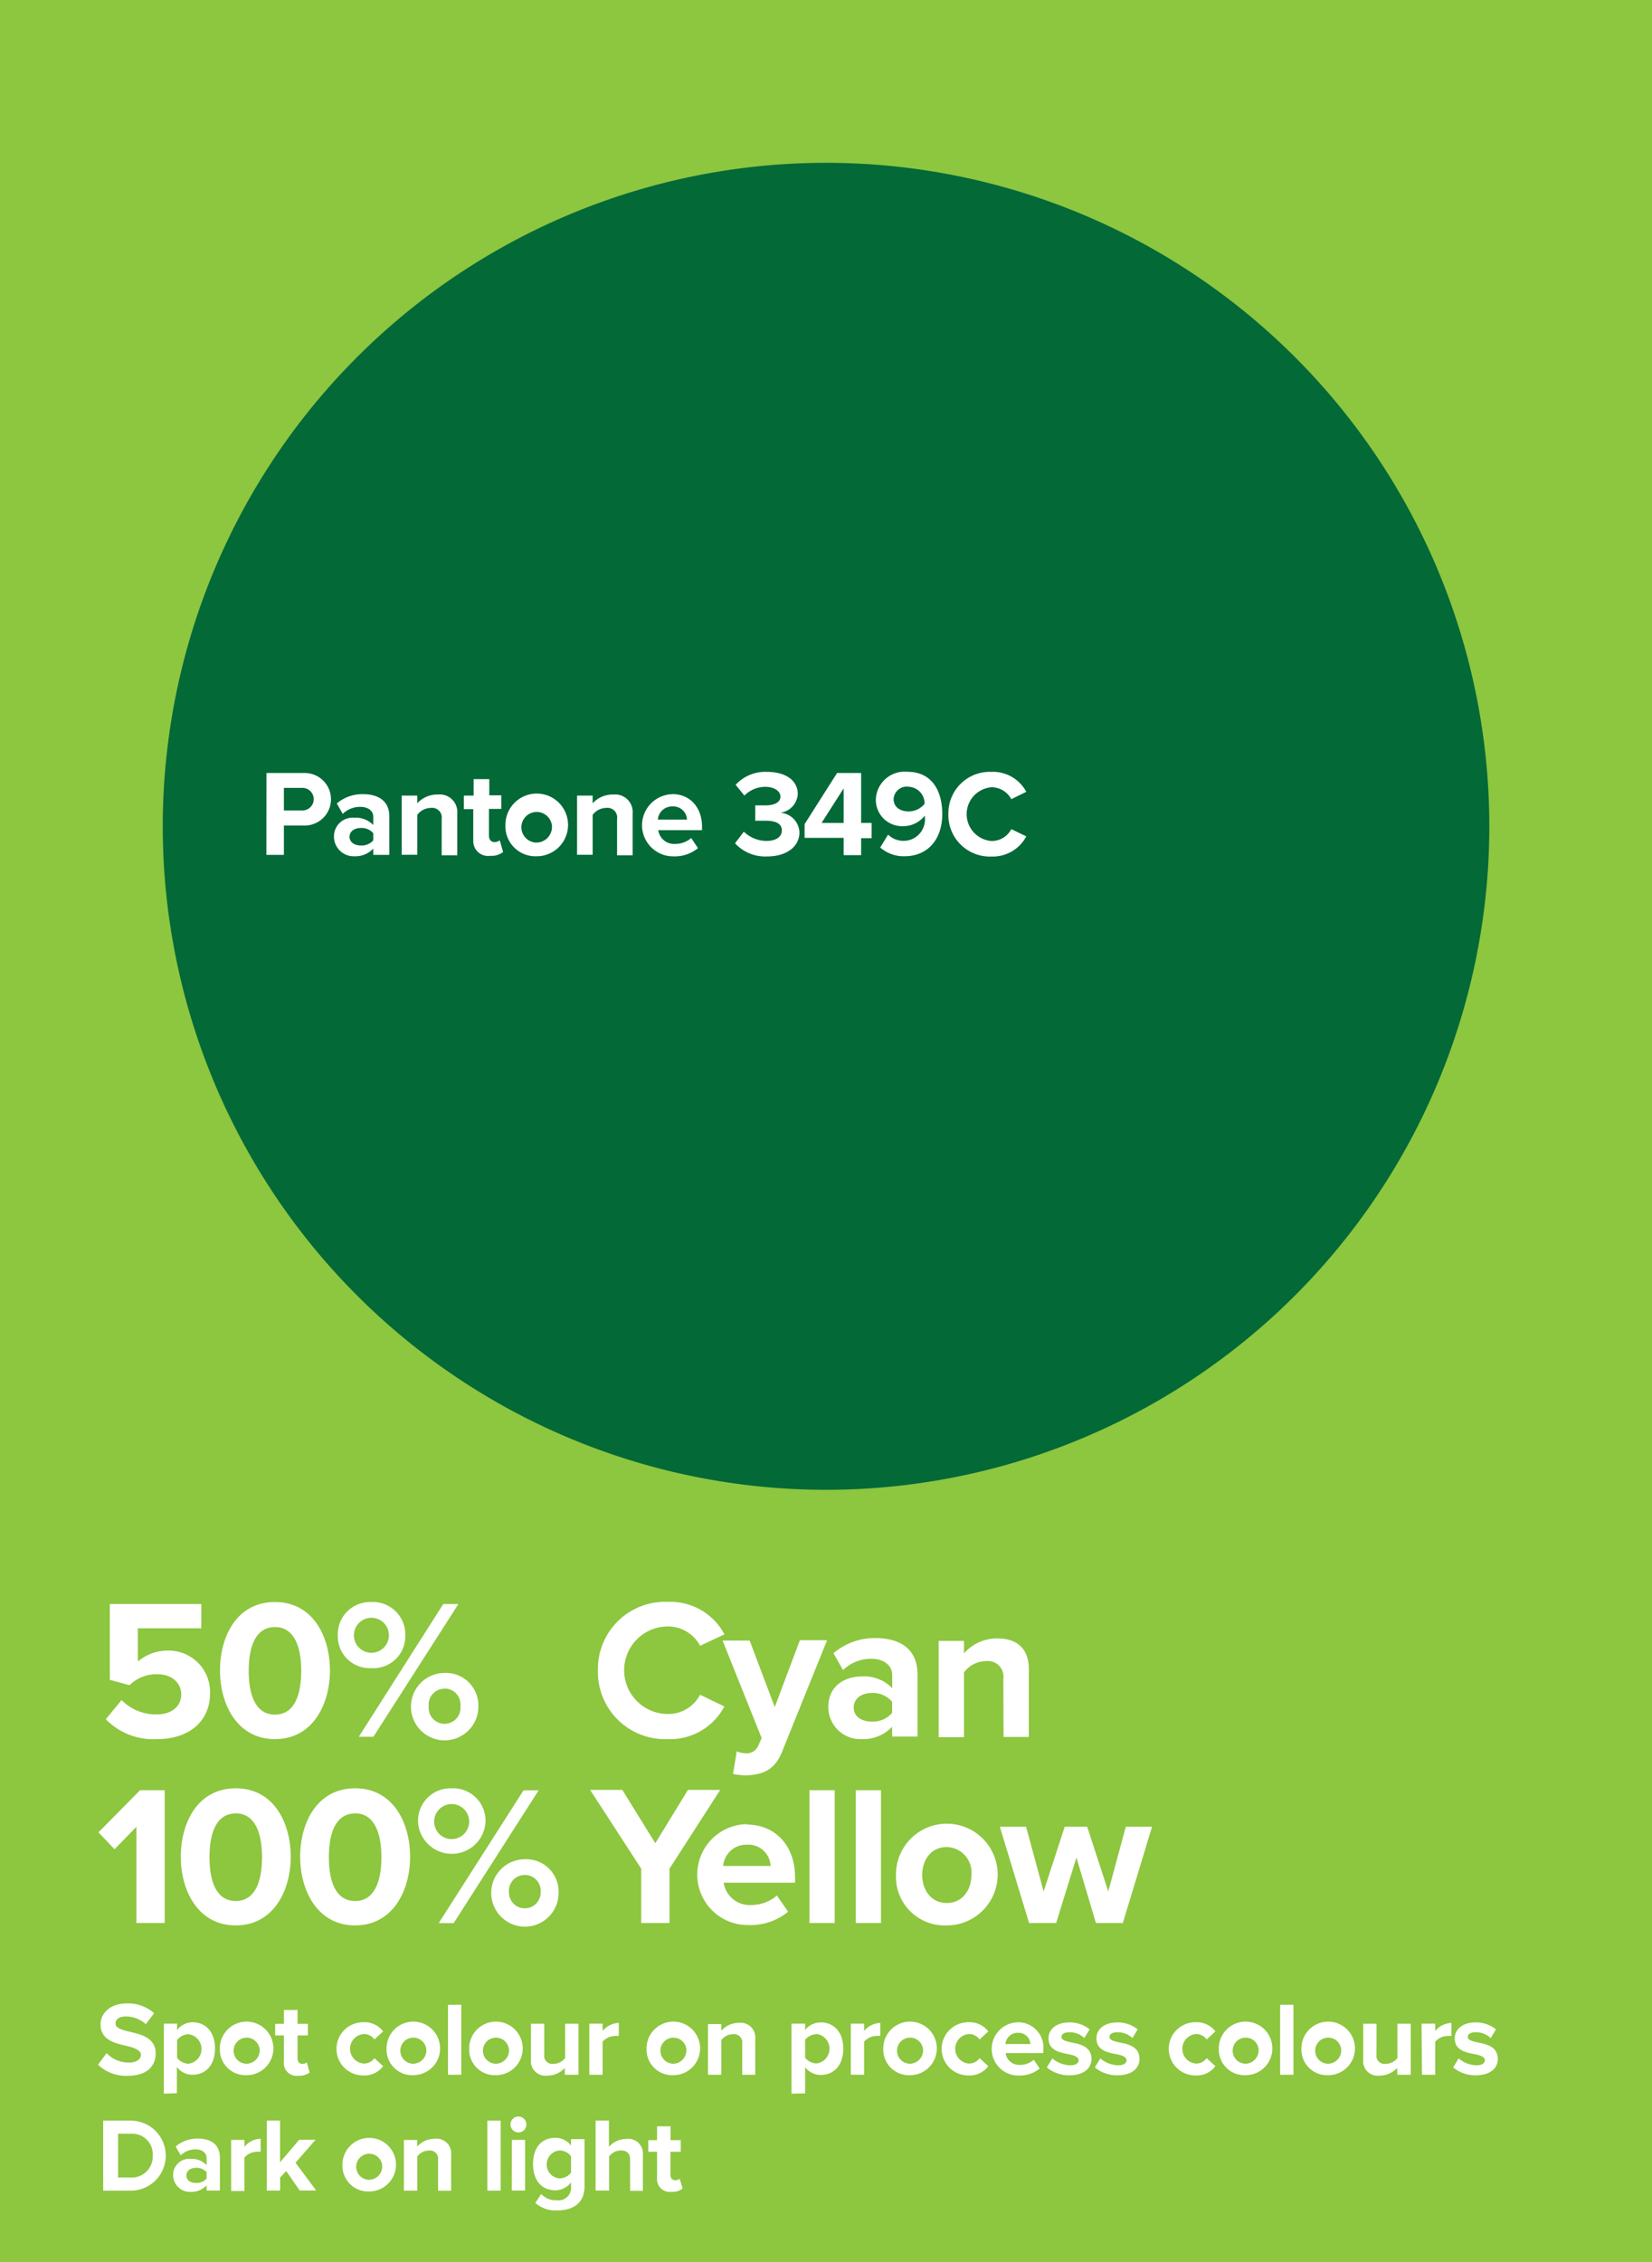<svg xmlns="http://www.w3.org/2000/svg" id="Layer_1" viewBox="0 0 188.77 258.42" width="188.77" height="258.42"><defs><style>.cls-1{fill:#8dc63f}.cls-2{fill:#026937}.cls-3{fill:#fff}</style></defs><path d="M0 0h188.77v258.42H0z" class="cls-1"/><path d="M94.39 170.18a75.79 75.79 0 1 1 75.79-75.79 75.79 75.79 0 0 1-75.79 75.79z" class="cls-2"/><path d="M13.89 194.2a5.54 5.54 0 0 0 4 1.64c1.8 0 2.82-1 2.82-2.27s-1-2.32-2.73-2.32a4.37 4.37 0 0 0-3.18 1.25l-2.25-.61v-8.66H23V186h-7.25v3.8a5.22 5.22 0 0 1 3.41-1.25 4.72 4.72 0 0 1 4.84 4.88c0 3.21-2.41 5.23-6.07 5.23a7.57 7.57 0 0 1-5.84-2.27zM31.42 183c4.32 0 6.28 3.91 6.28 7.82s-2 7.84-6.28 7.84-6.28-3.93-6.28-7.84 1.93-7.82 6.28-7.82zm0 2.86c-2.18 0-3 2.16-3 5s.82 5 3 5 3-2.18 3-5-.84-5-3-5zM42.44 183a3.7 3.7 0 0 1 3.87 3.82 3.64 3.64 0 0 1-3.87 3.73 3.64 3.64 0 0 1-3.84-3.73 3.69 3.69 0 0 1 3.84-3.82zm0 1.8a2 2 0 0 0 0 4 2 2 0 0 0 0-4zm8.21-1.57h1.73l-9.71 15.16H41zm.14 7.87a3.71 3.71 0 0 1 3.87 3.82 3.85 3.85 0 1 1-3.87-3.82zm0 1.8a1.81 1.81 0 0 0-1.8 2 1.82 1.82 0 1 0 3.62 0 1.83 1.83 0 0 0-1.82-2.02zm17.53-2.08a7.68 7.68 0 0 1 8-7.84 7 7 0 0 1 6.46 3.71L80 188a4.15 4.15 0 0 0-3.68-2.21 5 5 0 0 0 0 10 4.11 4.11 0 0 0 3.68-2.2l2.77 1.34a7 7 0 0 1-6.46 3.73 7.68 7.68 0 0 1-7.99-7.84z" class="cls-3"/><path d="M85.1 200.27a1.46 1.46 0 0 0 1.52-.8l.41-.93-4.46-11.14h3.09l2.87 7.6 2.87-7.64h3.11l-5.16 12.78c-.82 2.07-2.27 2.62-4.16 2.66a7.83 7.83 0 0 1-1.43-.16l.43-2.59a2.48 2.48 0 0 0 .91.22zm16.84-3.02a4.54 4.54 0 0 1-3.48 1.41 3.66 3.66 0 0 1-3.81-3.66c0-2.57 2.07-3.5 3.82-3.5a4.44 4.44 0 0 1 3.48 1.34v-1.52c0-1.11-1-1.84-2.41-1.84a4.62 4.62 0 0 0-3.21 1.3l-1.09-1.93a7.21 7.21 0 0 1 4.8-1.73c2.5 0 4.8 1 4.8 4.16v7.09h-2.89zm0-2.86a2.89 2.89 0 0 0-2.32-1c-1.14 0-2.07.61-2.07 1.66s.93 1.61 2.07 1.61a2.89 2.89 0 0 0 2.32-1zm12.71-2.64a1.78 1.78 0 0 0-2-2 3.13 3.13 0 0 0-2.5 1.3v7.39h-2.89v-11h2.89v1.43a5 5 0 0 1 3.84-1.71c2.41 0 3.57 1.36 3.57 3.5v7.75h-2.89zm-99.06 16.92l-2.5 2.57-1.84-1.93L16 204.5h2.82v15.17h-3.23zm11.35-4.39c4.32 0 6.28 3.91 6.28 7.82s-2 7.84-6.28 7.84-6.28-3.93-6.28-7.84 1.94-7.82 6.28-7.82zm0 2.87c-2.18 0-3 2.16-3 5s.82 5 3 5 3-2.18 3-5-.84-5.01-3-5.01zm13.64-2.87c4.32 0 6.28 3.91 6.28 7.82s-2 7.84-6.28 7.84-6.28-3.94-6.28-7.84 1.94-7.82 6.28-7.82zm0 2.87c-2.18 0-3 2.16-3 5s.82 5 3 5 3-2.18 3-5-.84-5.01-3-5.01zm11.03-2.87a3.7 3.7 0 0 1 3.87 3.82 3.86 3.86 0 0 1-7.71 0 3.7 3.7 0 0 1 3.84-3.82zm0 1.8a2 2 0 0 0 0 4 2 2 0 0 0 0-4zm8.21-1.57h1.73l-9.71 15.17h-1.71zm.14 7.87a3.71 3.71 0 0 1 3.87 3.82 3.85 3.85 0 1 1-3.87-3.82zm0 1.8a1.81 1.81 0 0 0-1.8 2 1.81 1.81 0 1 0 3.62 0 1.83 1.83 0 0 0-1.83-2.01zm13.31-.72l-5.84-9h3.68l3.77 6.09 3.73-6.09h3.69l-5.8 9v6.21h-3.23zm12.08-5.04c3.27 0 5.5 2.46 5.5 6v.64h-8.16a3 3 0 0 0 3.16 2.55 4.49 4.49 0 0 0 2.93-1.09l1.27 1.86a6.77 6.77 0 0 1-4.52 1.52 5.76 5.76 0 1 1-.18-11.53zm-2.71 4.73h5.41a2.54 2.54 0 0 0-2.71-2.43 2.64 2.64 0 0 0-2.7 2.42zm9.85-8.65h2.89v15.17h-2.89zm5.29 0h2.89v15.17h-2.89zm4.6 9.67a5.81 5.81 0 1 1 5.8 5.77 5.56 5.56 0 0 1-5.8-5.77zm8.62 0a2.9 2.9 0 0 0-2.82-3.18c-1.8 0-2.8 1.48-2.8 3.18s1 3.21 2.8 3.21 2.82-1.48 2.82-3.21zm12-1.98l-2.32 7.48h-3.09l-3.34-11h3l2 7.39 2.41-7.39h2.57l2.41 7.39 2-7.39h3l-3.34 11h-3.07zM12.18 234.53a3.51 3.51 0 0 0 2.54 1.08c.94 0 1.39-.44 1.39-.9s-.7-.8-1.62-1c-1.31-.3-3-.66-3-2.45 0-1.33 1.15-2.41 3-2.41a4.44 4.44 0 0 1 3.12 1.12l-.95 1.25a3.41 3.41 0 0 0-2.29-.88c-.77 0-1.17.34-1.17.82s.67.71 1.59.92c1.32.3 3 .7 3 2.47 0 1.46-1 2.57-3.2 2.57a4.61 4.61 0 0 1-3.39-1.27zm6.54 4.63v-8h1.52v.73A2.24 2.24 0 0 1 22 231c1.49 0 2.57 1.1 2.57 3s-1.08 3-2.57 3a2.21 2.21 0 0 1-1.79-.89v3zm2.83-6.79a1.71 1.71 0 0 0-1.31.66v2.05a1.74 1.74 0 0 0 1.31.66 1.7 1.7 0 0 0 0-3.37zm3.57 1.68a3.06 3.06 0 1 1 3.06 3 2.93 2.93 0 0 1-3.06-3zm4.54 0a1.49 1.49 0 1 0-1.49 1.69 1.53 1.53 0 0 0 1.5-1.69zm2.78 1.46v-3h-1v-1.33h1v-1.58H34v1.58h1.18v1.33H34v2.61c0 .36.19.64.53.64a.83.83 0 0 0 .53-.17l.32 1.15a1.88 1.88 0 0 1-1.27.37 1.45 1.45 0 0 1-1.67-1.6zm9.05-4.51a2.67 2.67 0 0 1 2.29 1.05l-1 .92a1.43 1.43 0 0 0-1.22-.62 1.69 1.69 0 0 0 0 3.37 1.46 1.46 0 0 0 1.22-.62l1 .92a2.67 2.67 0 0 1-2.29 1.06 3 3 0 1 1 0-6.08zm2.68 3.05a3.06 3.06 0 1 1 3.06 3 2.93 2.93 0 0 1-3.06-3zm4.54 0a1.49 1.49 0 1 0-1.49 1.69 1.53 1.53 0 0 0 1.49-1.69zm2.48-5.05h1.52v8h-1.52zm2.42 5.05a3.06 3.06 0 1 1 3.06 3 2.93 2.93 0 0 1-3.06-3zm4.54 0a1.49 1.49 0 1 0-1.49 1.69 1.53 1.53 0 0 0 1.5-1.69zm6.39 2.17a2.71 2.71 0 0 1-2 .88 1.66 1.66 0 0 1-1.87-1.82v-4.11h1.52v3.51a.93.93 0 0 0 1.07 1.07 1.71 1.71 0 0 0 1.32-.66v-3.92h1.52V237h-1.56zm2.8-5.06h1.52v.84a2.48 2.48 0 0 1 1.85-.92v1.49a2 2 0 0 0-.42 0 1.93 1.93 0 0 0-1.43.65V237h-1.52zm6.54 2.89a3.06 3.06 0 1 1 3.06 3 2.93 2.93 0 0 1-3.06-3zm4.55 0a1.49 1.49 0 1 0-1.49 1.69 1.53 1.53 0 0 0 1.48-1.69zm6.38-.6a.94.94 0 0 0-1.07-1.08 1.65 1.65 0 0 0-1.32.68V237H80.9v-5.79h1.52v.76a2.65 2.65 0 0 1 2-.9 1.68 1.68 0 0 1 1.88 1.85V237h-1.49zm5.63 5.71v-8H92v.73a2.24 2.24 0 0 1 1.79-.87c1.49 0 2.57 1.1 2.57 3s-1.08 3-2.57 3a2.21 2.21 0 0 1-1.79-.89v3zm2.83-6.79A1.71 1.71 0 0 0 92 233v2.05a1.74 1.74 0 0 0 1.31.66 1.7 1.7 0 0 0 0-3.37zm3.95-1.21h1.52v.84a2.48 2.48 0 0 1 1.85-.92v1.49a2 2 0 0 0-.42 0 1.93 1.93 0 0 0-1.43.65V237h-1.52zm3.71 2.89a3.06 3.06 0 1 1 3.06 3 2.93 2.93 0 0 1-3.06-3zm4.54 0a1.49 1.49 0 1 0-1.49 1.69 1.53 1.53 0 0 0 1.49-1.69z" class="cls-3"/><path d="M110.64 231a2.67 2.67 0 0 1 2.29 1.05l-1 .92a1.44 1.44 0 0 0-1.22-.62 1.69 1.69 0 0 0 0 3.37 1.46 1.46 0 0 0 1.22-.62l1 .92a2.67 2.67 0 0 1-2.29 1.06 3 3 0 1 1 0-6.08zm5.68 0a2.9 2.9 0 0 1 2.9 3.19v.34h-4.31a1.56 1.56 0 0 0 1.67 1.34 2.37 2.37 0 0 0 1.55-.58l.67 1a3.57 3.57 0 0 1-2.39.8 3 3 0 1 1-.1-6.08zm-1.43 2.49h2.85a1.34 1.34 0 0 0-1.43-1.28 1.39 1.39 0 0 0-1.42 1.3zm5.36 1.64a3.32 3.32 0 0 0 2 .79c.66 0 1-.23 1-.59s-.5-.55-1.16-.68c-1-.19-2.28-.43-2.28-1.81 0-1 .85-1.82 2.37-1.82a3.64 3.64 0 0 1 2.33.79l-.6 1a2.44 2.44 0 0 0-1.71-.67c-.55 0-.91.2-.91.54s.46.49 1.1.62c1 .19 2.33.46 2.33 1.9 0 1.07-.9 1.86-2.51 1.86a3.9 3.9 0 0 1-2.59-.9zm5.48 0a3.32 3.32 0 0 0 2 .79c.66 0 1-.23 1-.59s-.5-.55-1.16-.68c-1-.19-2.28-.43-2.28-1.81 0-1 .85-1.82 2.38-1.82a3.64 3.64 0 0 1 2.33.79l-.6 1a2.44 2.44 0 0 0-1.71-.67c-.55 0-.91.2-.91.54s.46.49 1.1.62c1 .19 2.33.46 2.33 1.9 0 1.07-.9 1.86-2.51 1.86a3.9 3.9 0 0 1-2.59-.9zm10.86-4.13a2.67 2.67 0 0 1 2.29 1.05l-1 .92a1.44 1.44 0 0 0-1.22-.62 1.69 1.69 0 0 0 0 3.37 1.46 1.46 0 0 0 1.22-.62l1 .92a2.67 2.67 0 0 1-2.29 1.06 3 3 0 1 1 0-6.08zm2.68 3.05a3.06 3.06 0 1 1 3.06 3 2.93 2.93 0 0 1-3.06-3zm4.55 0a1.49 1.49 0 1 0-1.49 1.69 1.53 1.53 0 0 0 1.48-1.69zm2.46-5.05h1.52v8h-1.52zm2.43 5.05a3.06 3.06 0 1 1 3.06 3 2.93 2.93 0 0 1-3.06-3zm4.54 0a1.49 1.49 0 1 0-1.49 1.69 1.53 1.53 0 0 0 1.49-1.69zm6.39 2.17a2.71 2.71 0 0 1-2 .88 1.66 1.66 0 0 1-1.87-1.82v-4.11h1.52v3.51a.93.93 0 0 0 1.07 1.07 1.7 1.7 0 0 0 1.32-.66v-3.92h1.52V237h-1.52zm2.8-5.06H164v.84a2.48 2.48 0 0 1 1.85-.92v1.49a2 2 0 0 0-.42 0 1.93 1.93 0 0 0-1.43.65V237h-1.52zm4.23 3.97a3.32 3.32 0 0 0 2 .79c.66 0 1-.23 1-.59s-.5-.55-1.16-.68c-1-.19-2.28-.43-2.28-1.81 0-1 .85-1.82 2.38-1.82a3.64 3.64 0 0 1 2.33.79l-.6 1a2.44 2.44 0 0 0-1.71-.67c-.55 0-.91.2-.91.54s.46.49 1.1.62c1 .19 2.33.46 2.33 1.9 0 1.07-.9 1.86-2.51 1.86a3.9 3.9 0 0 1-2.59-.9zm-154.88 7.11h3.15a4 4 0 1 1 0 8h-3.15zm3.15 6.5a2.39 2.39 0 0 0 2.51-2.49 2.34 2.34 0 0 0-2.51-2.51h-1.45v5zm8.67.9a2.4 2.4 0 0 1-1.83.74 1.93 1.93 0 0 1-2-1.92 1.84 1.84 0 0 1 2-1.85 2.34 2.34 0 0 1 1.83.71v-.8c0-.59-.5-1-1.27-1a2.44 2.44 0 0 0-1.69.68l-.58-1a3.8 3.8 0 0 1 2.53-.91c1.32 0 2.53.53 2.53 2.2v3.74h-1.52zm0-1.51a1.52 1.52 0 0 0-1.22-.5c-.6 0-1.09.32-1.09.88s.49.85 1.09.85a1.52 1.52 0 0 0 1.22-.5zm2.8-3.69h1.52v.79a2.48 2.48 0 0 1 1.85-.92v1.49a2.06 2.06 0 0 0-.42 0 1.93 1.93 0 0 0-1.43.65v3.83h-1.52zm6.3 3.56l-.7.74v1.49h-1.52v-8H32V247l2.19-2.58h1.87l-2.29 2.63 2.36 3.17h-1.89zm6.42-.67a3.06 3.06 0 1 1 3.06 3 2.93 2.93 0 0 1-3.06-3zm4.54 0a1.49 1.49 0 1 0-1.49 1.67 1.53 1.53 0 0 0 1.49-1.67zm6.39-.6a.94.94 0 0 0-1.06-1.07 1.65 1.65 0 0 0-1.32.68v3.9h-1.53v-5.79h1.52v.76a2.65 2.65 0 0 1 2-.9 1.68 1.68 0 0 1 1.88 1.85v4.09h-1.49zm5.63-4.49h1.52v8h-1.52zm2.64.44a.91.91 0 1 1 .91.91.92.92 0 0 1-.91-.91zm.16 1.76H60v5.79h-1.52zm3.35 6.18a2.3 2.3 0 0 0 1.81.72 1.42 1.42 0 0 0 1.6-1.46v-.59a2.26 2.26 0 0 1-1.79.91c-1.45 0-2.55-1-2.55-3s1.09-3 2.55-3a2.23 2.23 0 0 1 1.79.89v-.74h1.54v5.4c0 2.21-1.7 2.75-3.13 2.75a3.49 3.49 0 0 1-2.49-.86zm3.41-4.31a1.65 1.65 0 0 0-1.31-.66 1.6 1.6 0 0 0 0 3.19 1.69 1.69 0 0 0 1.31-.66zm6.75.4c0-.8-.42-1.06-1.08-1.06a1.69 1.69 0 0 0-1.32.68v3.9h-1.54v-8h1.52v3a2.68 2.68 0 0 1 2-.9 1.67 1.67 0 0 1 1.88 1.82v4.11H72zm3.08 2.09v-3h-1v-1.33h1v-1.58h1.54v1.58h1.17v1.33h-1.18v2.61c0 .36.19.64.53.64a.83.83 0 0 0 .53-.17L78 250a1.88 1.88 0 0 1-1.27.37 1.45 1.45 0 0 1-1.65-1.57zM30.45 88.3h4.37a3 3 0 1 1 0 6h-2.38v3.35h-2zm4.1 1.7h-2.11v2.58h2.12a1.29 1.29 0 1 0 0-2.58zm8.1 6.94a2.8 2.8 0 0 1-2.14.87 2.25 2.25 0 0 1-2.35-2.24 2.14 2.14 0 0 1 2.35-2.16 2.74 2.74 0 0 1 2.14.83v-.94c0-.69-.59-1.13-1.49-1.13a2.85 2.85 0 0 0-2 .8l-.67-1.19a4.44 4.44 0 0 1 3-1.06c1.54 0 3 .62 3 2.56v4.37h-1.84zm0-1.77a1.78 1.78 0 0 0-1.43-.59c-.7 0-1.28.38-1.28 1s.57 1 1.28 1a1.78 1.78 0 0 0 1.43-.58zm7.82-1.62a1.1 1.1 0 0 0-1.25-1.26 1.93 1.93 0 0 0-1.54.8v4.55H45.9v-6.76h1.78v.88a3.1 3.1 0 0 1 2.37-1 2 2 0 0 1 2.2 2.16v4.78h-1.78zM54.08 96v-3.57H53v-1.55h1.12V89h1.79v1.85h1.37v1.55h-1.41v3.05c0 .42.22.74.62.74a1 1 0 0 0 .62-.2l.38 1.34a2.2 2.2 0 0 1-1.48.43A1.69 1.69 0 0 1 54.08 96zm3.67-1.75a3.58 3.58 0 1 1 3.57 3.56 3.43 3.43 0 0 1-3.57-3.56zm5.31 0a1.75 1.75 0 1 0-1.74 2 1.79 1.79 0 0 0 1.74-2zm7.45-.7a1.1 1.1 0 0 0-1.25-1.26 1.93 1.93 0 0 0-1.54.8v4.55h-1.78v-6.76h1.78v.88a3.1 3.1 0 0 1 2.37-1 2 2 0 0 1 2.2 2.16v4.78h-1.78zm6.32-2.84c2 0 3.39 1.51 3.39 3.73v.39h-5a1.82 1.82 0 0 0 1.95 1.57 2.77 2.77 0 0 0 1.81-.67l.78 1.15a4.17 4.17 0 0 1-2.79.94 3.55 3.55 0 1 1-.11-7.1zm-1.67 2.91h3.34a1.57 1.57 0 0 0-1.67-1.5 1.63 1.63 0 0 0-1.66 1.5zM85 95a3.72 3.72 0 0 0 2.58 1.06c1.13 0 1.76-.49 1.76-1.2s-.57-1.11-1.88-1.11H86.3V92h1.16c1 0 1.72-.34 1.72-1s-.76-1.12-1.74-1.12a3.38 3.38 0 0 0-2.38 1l-1-1.23a4.6 4.6 0 0 1 3.57-1.48c2.18 0 3.53 1 3.53 2.54a2.29 2.29 0 0 1-2 2.13 2.34 2.34 0 0 1 2.19 2.24c0 1.61-1.44 2.75-3.68 2.75a4.67 4.67 0 0 1-3.68-1.5zm11.4.71h-4.46v-1.57l3.71-5.84h2.75V94h1.2v1.75h-1.2v1.93h-2zM93.88 94h2.52v-3.94zm7.6 1.34a2.52 2.52 0 0 0 1.86.71 2.44 2.44 0 0 0 2.34-2.69v-.2a3.09 3.09 0 0 1-2.41 1.21 3 3 0 0 1-3.19-3 3.29 3.29 0 0 1 3.59-3.21c2.83 0 4 2.18 4 4.83 0 2.82-1.58 4.82-4.34 4.82a4.08 4.08 0 0 1-2.75-1zm2.27-5.48a1.51 1.51 0 0 0-1.64 1.4c0 1 .83 1.43 1.72 1.43a2.35 2.35 0 0 0 1.82-.87 1.91 1.91 0 0 0-1.9-1.95zm4.62 3.14a4.73 4.73 0 0 1 4.9-4.83 4.31 4.31 0 0 1 4 2.28l-1.71.84a2.56 2.56 0 0 0-2.27-1.36 3.08 3.08 0 0 0 0 6.14 2.53 2.53 0 0 0 2.27-1.36l1.71.83a4.33 4.33 0 0 1-4 2.3 4.73 4.73 0 0 1-4.9-4.84z" class="cls-3"/></svg>